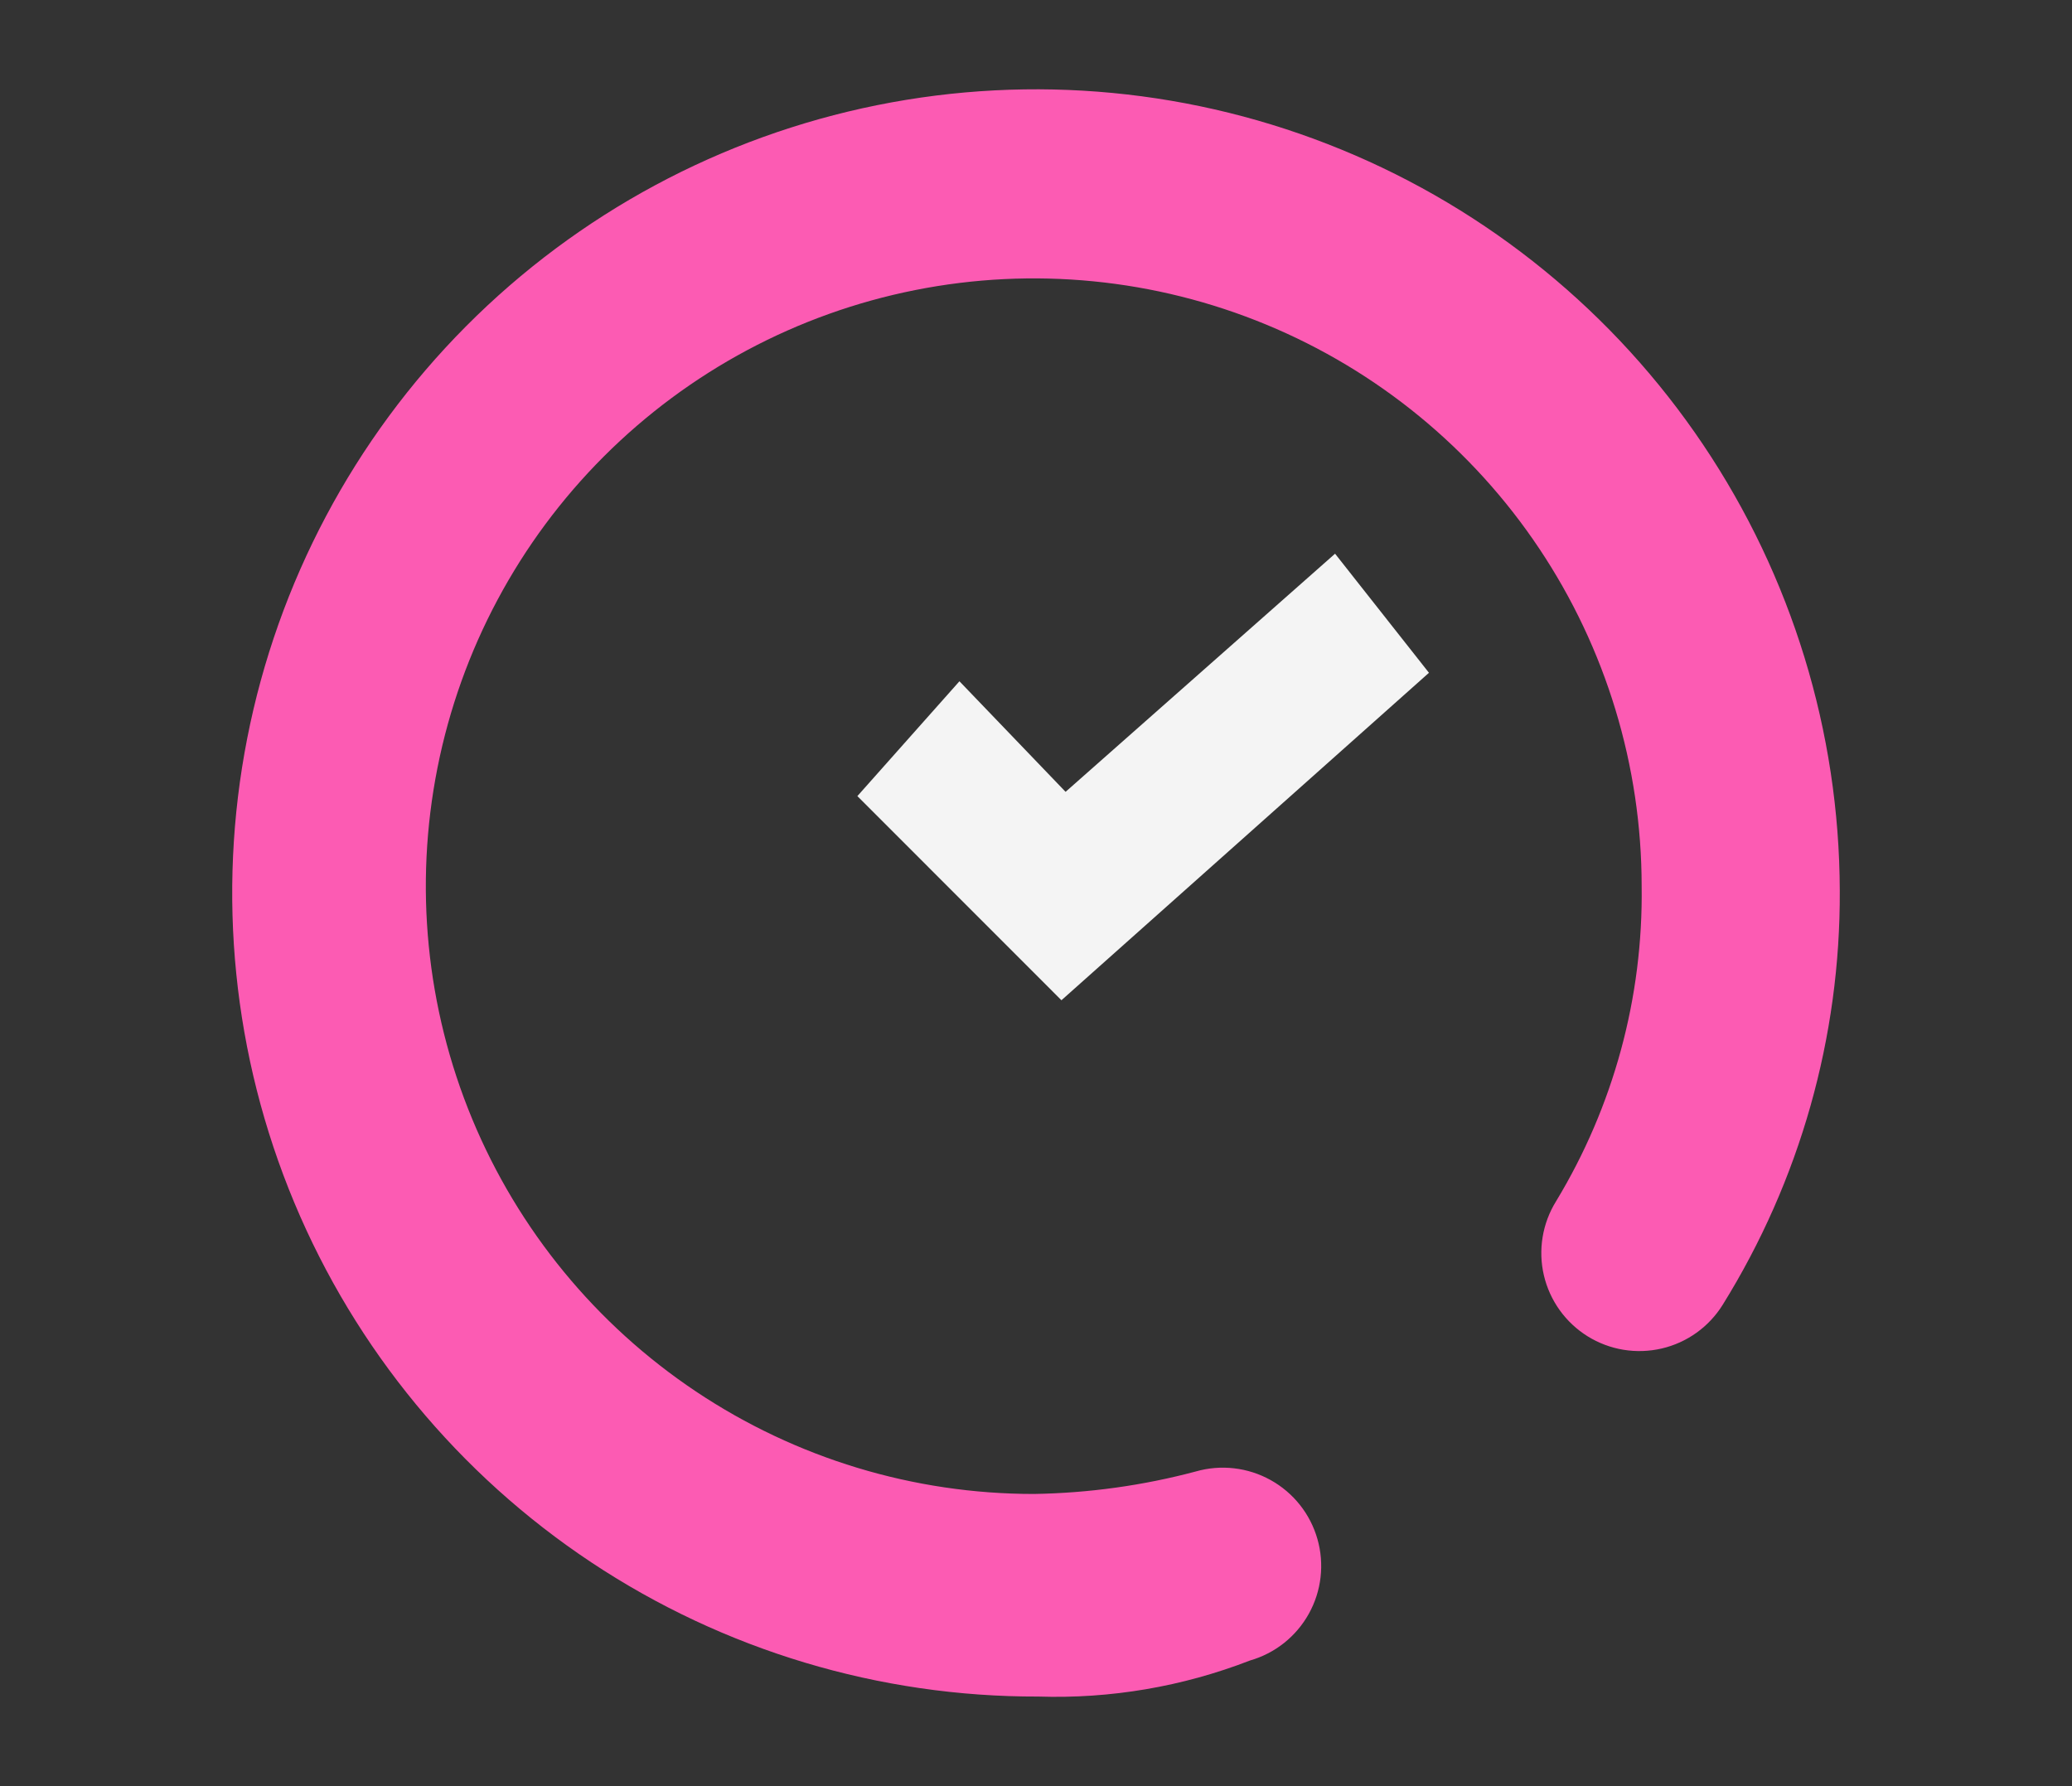 <svg width="116" height="100" viewBox="0 0 116 100" fill="none" xmlns="http://www.w3.org/2000/svg">
<rect x="0" y="0" width="116" height="100" fill="#333333" stroke="none"/>
<path d="M58.126 94.984C49.226 95.009 40.518 92.394 33.104 87.471C25.69 82.548 19.903 75.537 16.474 67.326C13.045 59.114 12.128 50.07 13.84 41.338C15.552 32.606 19.816 24.577 26.091 18.267C32.367 11.957 40.373 7.65 49.097 5.889C57.821 4.129 66.872 4.994 75.104 8.377C83.336 11.759 90.38 17.506 95.346 24.891C100.311 32.276 102.975 40.967 102.999 49.866C103.04 58.056 100.768 66.092 96.445 73.05C96.065 73.662 95.567 74.194 94.981 74.614C94.395 75.034 93.732 75.335 93.029 75.498C92.327 75.662 91.599 75.686 90.888 75.569C90.176 75.452 89.495 75.195 88.882 74.815C88.27 74.434 87.738 73.936 87.318 73.35C86.898 72.764 86.597 72.101 86.433 71.399C86.269 70.697 86.246 69.969 86.363 69.258C86.48 68.547 86.737 67.865 87.117 67.253C90.336 61.936 91.996 55.823 91.907 49.609C91.906 42.879 89.909 36.3 86.169 30.705C82.429 25.11 77.113 20.75 70.894 18.175C64.675 15.6 57.832 14.927 51.231 16.241C44.629 17.554 38.566 20.796 33.806 25.555C29.047 30.314 25.806 36.377 24.494 42.977C23.181 49.578 23.855 56.419 26.431 62.637C29.007 68.854 33.37 74.168 38.966 77.907C44.563 81.646 51.143 83.642 57.874 83.642C60.939 83.594 63.987 83.171 66.949 82.382C67.644 82.183 68.372 82.123 69.09 82.206C69.808 82.288 70.503 82.512 71.135 82.863C71.767 83.214 72.324 83.686 72.774 84.252C73.223 84.818 73.557 85.468 73.755 86.163C73.954 86.858 74.014 87.585 73.931 88.303C73.849 89.022 73.626 89.716 73.274 90.349C72.923 90.98 72.451 91.537 71.885 91.987C71.318 92.436 70.669 92.769 69.974 92.968C66.201 94.431 62.17 95.117 58.126 94.984" fill="#FC5BB3"/>
<path d="M59.424 56L48 44.571L53.714 38.142L59.656 44.332L74.743 31L80 37.667L59.424 56Z" fill="#F4F4F4"/>
</svg>
